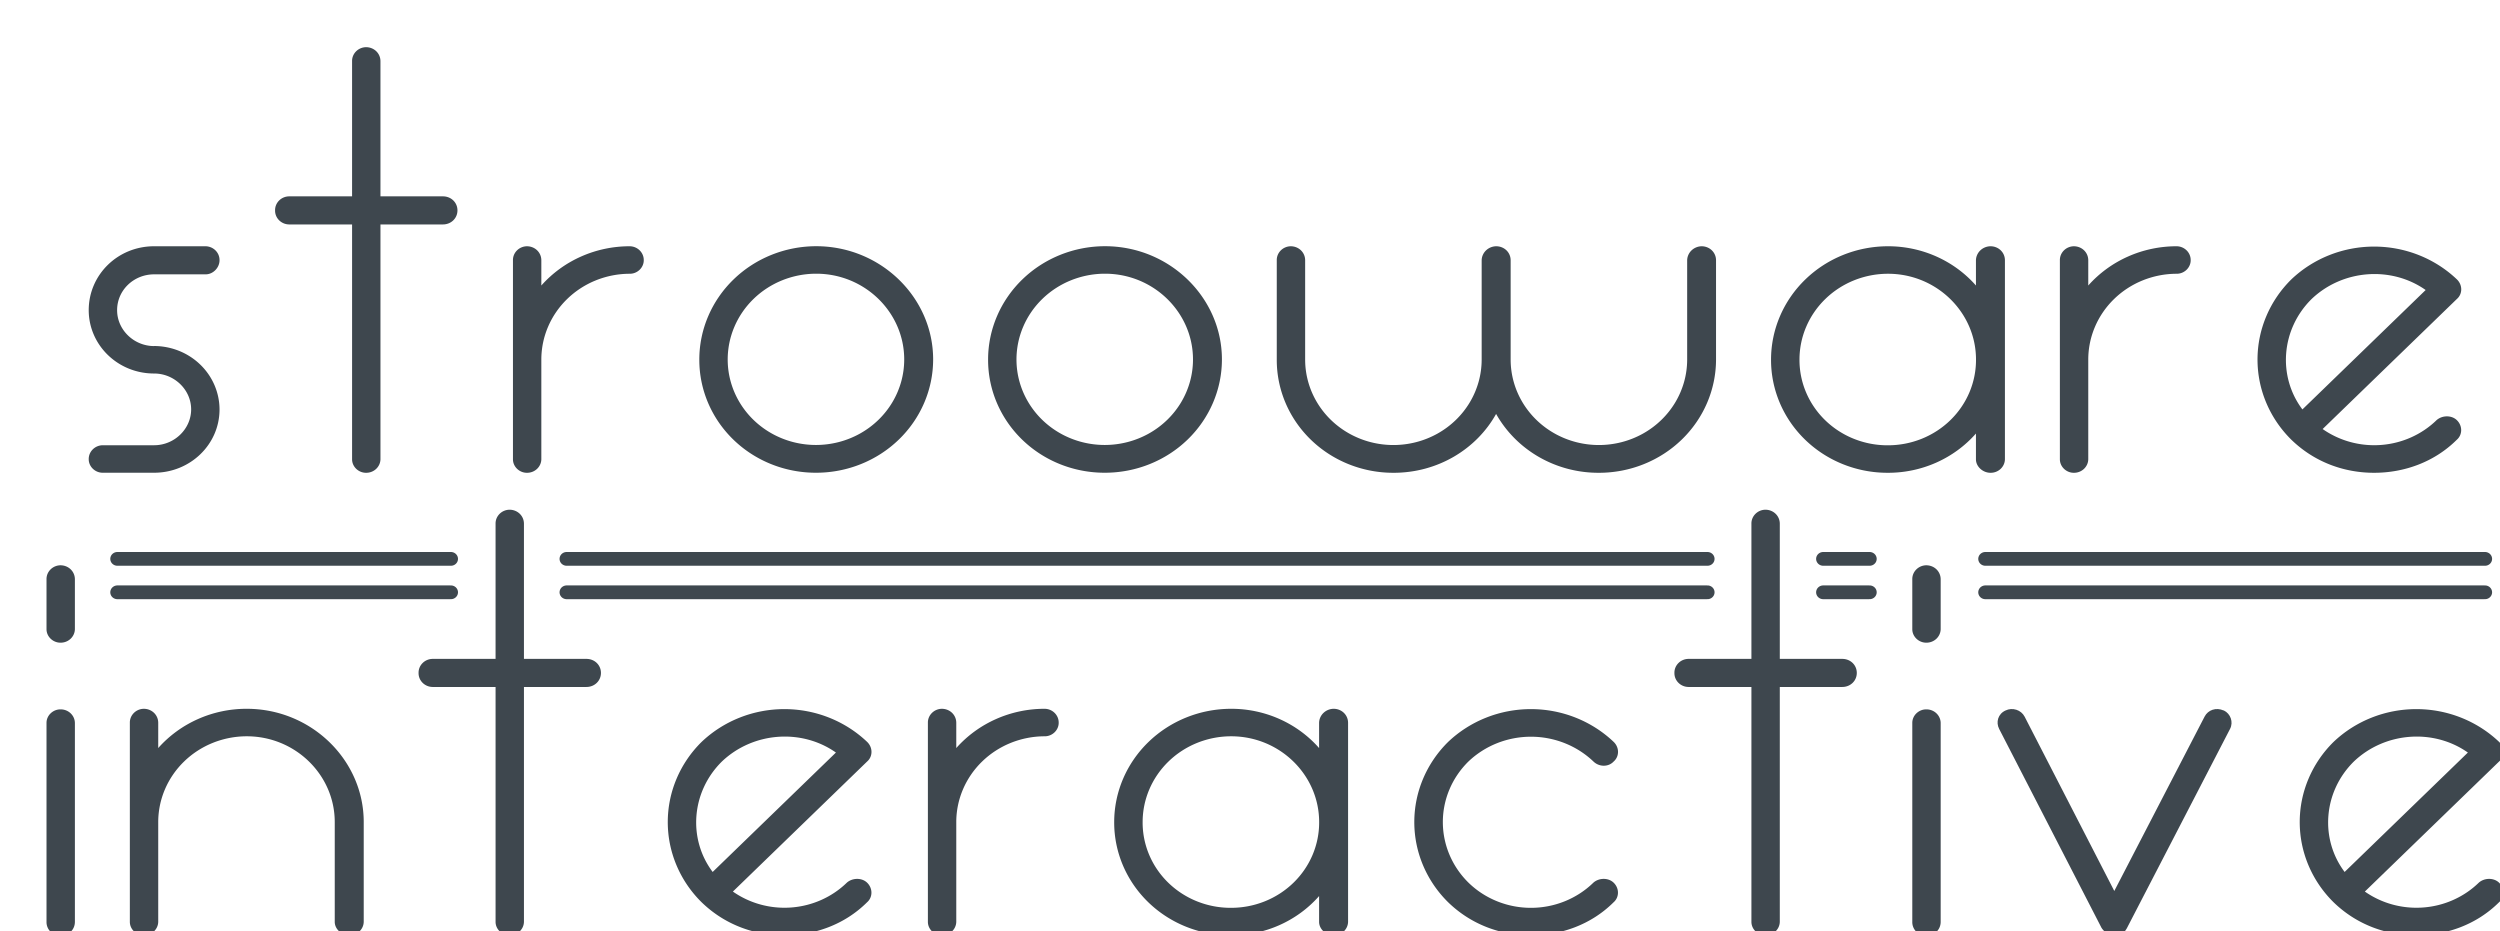 <svg xmlns="http://www.w3.org/2000/svg" xmlns:xlink="http://www.w3.org/1999/xlink" width="741.626" height="276.299" viewBox="0 0 196.222 73.104" xmlns:v="https://vecta.io/nano"><style><![CDATA[.B{stroke-opacity:0}]]></style><defs><filter id="A" x="-.009" y="-.024" width="1.018" height="1.047" color-interpolation-filters="sRGB"><feFlood flood-opacity="1" flood-color="#fff"/><feComposite in2="SourceGraphic" operator="in"/><feGaussianBlur/><feOffset dx="1" dy="1"/><feComposite in="SourceGraphic" result="B"/><feColorMatrix values="0 0 0 -1 0 0 0 0 -1 0 0 0 0 -1 0 0 0 0 1 0"/><feFlood flood-opacity="1" flood-color="#b84f38"/><feComposite in2="B" operator="in"/><feGaussianBlur/><feOffset dx="1" dy="1"/><feComposite in="B"/></filter><path id="B" d="M115.824 74.076h-1.143v-2.551c0-.148-.116-.265-.265-.265a.26.26 0 0 0-.254.265v2.551h-1.154a.26.26 0 0 0-.254.265.26.26 0 0 0 .254.265h1.154v4.434c0 .138.116.254.254.254a.26.26 0 0 0 .265-.254v-4.434h1.143c.148 0 .265-.116.265-.265s-.116-.265-.265-.265z"/><path id="C" d="M119.242 75.018a2.13 2.13 0 0 0-1.619.741v-.476c0-.148-.116-.265-.265-.265a.26.26 0 0 0-.254.265v3.757c0 .138.116.254.254.254a.26.26 0 0 0 .265-.254v-1.884a1.62 1.62 0 0 1 1.619-1.619c.138 0 .254-.116.254-.254a.26.26 0 0 0-.254-.265z"/><path id="D" d="M122.65 75.536c.889 0 1.609.73 1.609 1.619a1.61 1.61 0 1 1-3.228 0 1.62 1.62 0 0 1 1.619-1.619zm0 3.757a2.14 2.14 0 0 0 2.138-2.138c0-1.175-.963-2.138-2.138-2.138a2.14 2.14 0 0 0-2.138 2.138 2.13 2.13 0 0 0 2.138 2.138z"/><path id="E" d="M142.25 78.775a1.61 1.61 0 0 1-1.619-1.619 1.62 1.62 0 0 1 1.619-1.619c.889 0 1.609.73 1.609 1.619a1.61 1.61 0 0 1-1.609 1.619zm1.873-3.757a.27.27 0 0 0-.265.265v.476a2.11 2.11 0 0 0-1.609-.741 2.14 2.14 0 0 0-2.138 2.138 2.13 2.13 0 0 0 2.138 2.138 2.11 2.11 0 0 0 1.609-.741v.487c0 .138.127.254.265.254a.26.26 0 0 0 .265-.254v-3.757c0-.148-.116-.265-.265-.265z"/><path id="F" d="M149.997 76.013c.571-.561 1.46-.624 2.085-.169l-2.254 2.254c-.455-.624-.392-1.513.169-2.085zm2.286 2.286a1.61 1.61 0 0 1-2.085.169l2.455-2.455c.106-.095.106-.265 0-.37a2.16 2.16 0 0 0-3.027 0 2.16 2.16 0 0 0 0 3.027h0c.423.423.963.624 1.513.624s1.101-.201 1.513-.624c.106-.095.106-.265 0-.37-.095-.095-.265-.095-.37 0z"/><path id="G" d="M108.828 81.04a.26.26 0 0 0-.254.265v.942c0 .138.116.254.254.254a.26.26 0 0 0 .265-.254v-.942c0-.148-.116-.265-.265-.265zm0 2.72c-.138 0-.254.116-.254.254v3.757a.26.26 0 0 0 .254.265c.148 0 .265-.116.265-.265v-3.757a.26.26 0 0 0-.265-.254z"/></defs><g transform="translate(-2.835 -92.317)" filter="url(#A)"><g transform="translate(-.405 7.211)"><g transform="matrix(4.292 0 0 4.158 -461.109 -209.49)" stroke="#3e474e"><g fill="#3e474e" stroke-width=".796" class="B"><path d="M110.542 76.902c-.37 0-.677-.307-.677-.677 0-.381.307-.677.677-.677h.942c.138 0 .254-.127.254-.265a.26.26 0 0 0-.254-.265h-.942c-.667 0-1.196.54-1.196 1.206 0 .656.529 1.196 1.196 1.196.37 0 .677.307.677.677s-.307.677-.677.677h-.942a.26.26 0 0 0-.254.265c0 .138.116.254.254.254h.942c.656 0 1.196-.529 1.196-1.196a1.2 1.2 0 0 0-1.196-1.196z"/><use xlink:href="#B"/><use xlink:href="#C"/><use xlink:href="#D"/><use xlink:href="#D" x="5.281"/><path d="M138.842 75.018a.27.27 0 0 0-.265.265v1.873a1.61 1.61 0 1 1-3.228 0v-1.873c0-.148-.116-.265-.265-.265a.27.27 0 0 0-.265.265v1.873a1.61 1.61 0 1 1-3.228 0v-1.873c0-.148-.116-.265-.265-.265a.26.26 0 0 0-.254.265v1.873a2.13 2.13 0 0 0 2.138 2.138c.804 0 1.513-.444 1.873-1.111a2.13 2.13 0 0 0 1.884 1.111 2.14 2.14 0 0 0 2.138-2.138v-1.873c0-.148-.116-.265-.265-.265z"/><use xlink:href="#E"/><use xlink:href="#C" x="28.289"/><use xlink:href="#F"/><use xlink:href="#G"/><path d="M112.236 83.749a2.13 2.13 0 0 0-1.619.741v-.476c0-.148-.116-.265-.265-.265a.26.26 0 0 0-.254.265v3.757c0 .138.116.254.254.254a.26.26 0 0 0 .265-.254v-1.884a1.62 1.62 0 0 1 1.619-1.619c.889 0 1.609.73 1.609 1.619v1.884c0 .138.127.254.265.254a.26.26 0 0 0 .265-.254v-1.884c0-1.175-.963-2.138-2.138-2.138z"/><use xlink:href="#B" x="2.624" y="8.731"/><path d="M120.925 84.744c.572-.561 1.46-.624 2.085-.169l-2.254 2.254c-.455-.624-.392-1.513.169-2.085zm2.286 2.286a1.61 1.61 0 0 1-2.085.169l2.455-2.455c.106-.095.106-.265 0-.37a2.16 2.16 0 0 0-3.027 0 2.16 2.16 0 0 0 0 3.027h0c.423.423.963.624 1.513.624s1.101-.201 1.513-.624c.106-.095.106-.265 0-.37-.095-.095-.265-.095-.37 0z"/><use xlink:href="#C" x="7.588" y="8.731"/><use xlink:href="#E" x="-12.012" y="8.731"/><path d="M136.863 87.03a1.61 1.61 0 0 1-2.286 0 1.63 1.63 0 0 1 0-2.286 1.63 1.63 0 0 1 2.286 0c.106.106.275.106.37 0 .106-.095.106-.265 0-.37a2.16 2.16 0 0 0-3.027 0 2.16 2.16 0 0 0 0 3.027h0c.423.423.963.624 1.513.624s1.101-.201 1.513-.624c.106-.095.106-.265 0-.37-.095-.095-.265-.095-.37 0z"/><use xlink:href="#B" x="25.59" y="8.731"/><use xlink:href="#G" x="34.12"/><path d="M148.388 83.781c-.138-.064-.286-.011-.349.116l-1.651 3.291-1.64-3.291c-.064-.127-.222-.18-.349-.116-.138.064-.18.222-.116.349l1.873 3.757c.011.011.011.011.011.021.011 0 .011.011.021.021l.042.042c.011.011.021.021.042.021.011.011.021.011.021.021h.021c.021.011.021.011.032.011h.042 0 .032.032c.021-.011.032-.011.032-.011l.021-.011c.021-.011.032-.021.042-.032.021-.011.032-.021.042-.032.011-.021.021-.032.021-.032 0-.011.011-.011.011-.021l1.884-3.757c.064-.127.011-.286-.116-.349z"/><use xlink:href="#F" x="0.772" y="8.731"/></g><g fill="none" stroke-width=".26" stroke-linecap="round"><path d="M109.87 81.55h6.099m2.117 0h20.862m2.117 0h.848m2.117 0h9.137"/><path d="M109.87 80.919h6.099m2.117 0h20.862m2.117 0h.848m2.117 0h9.137"/></g></g></g></g></svg>